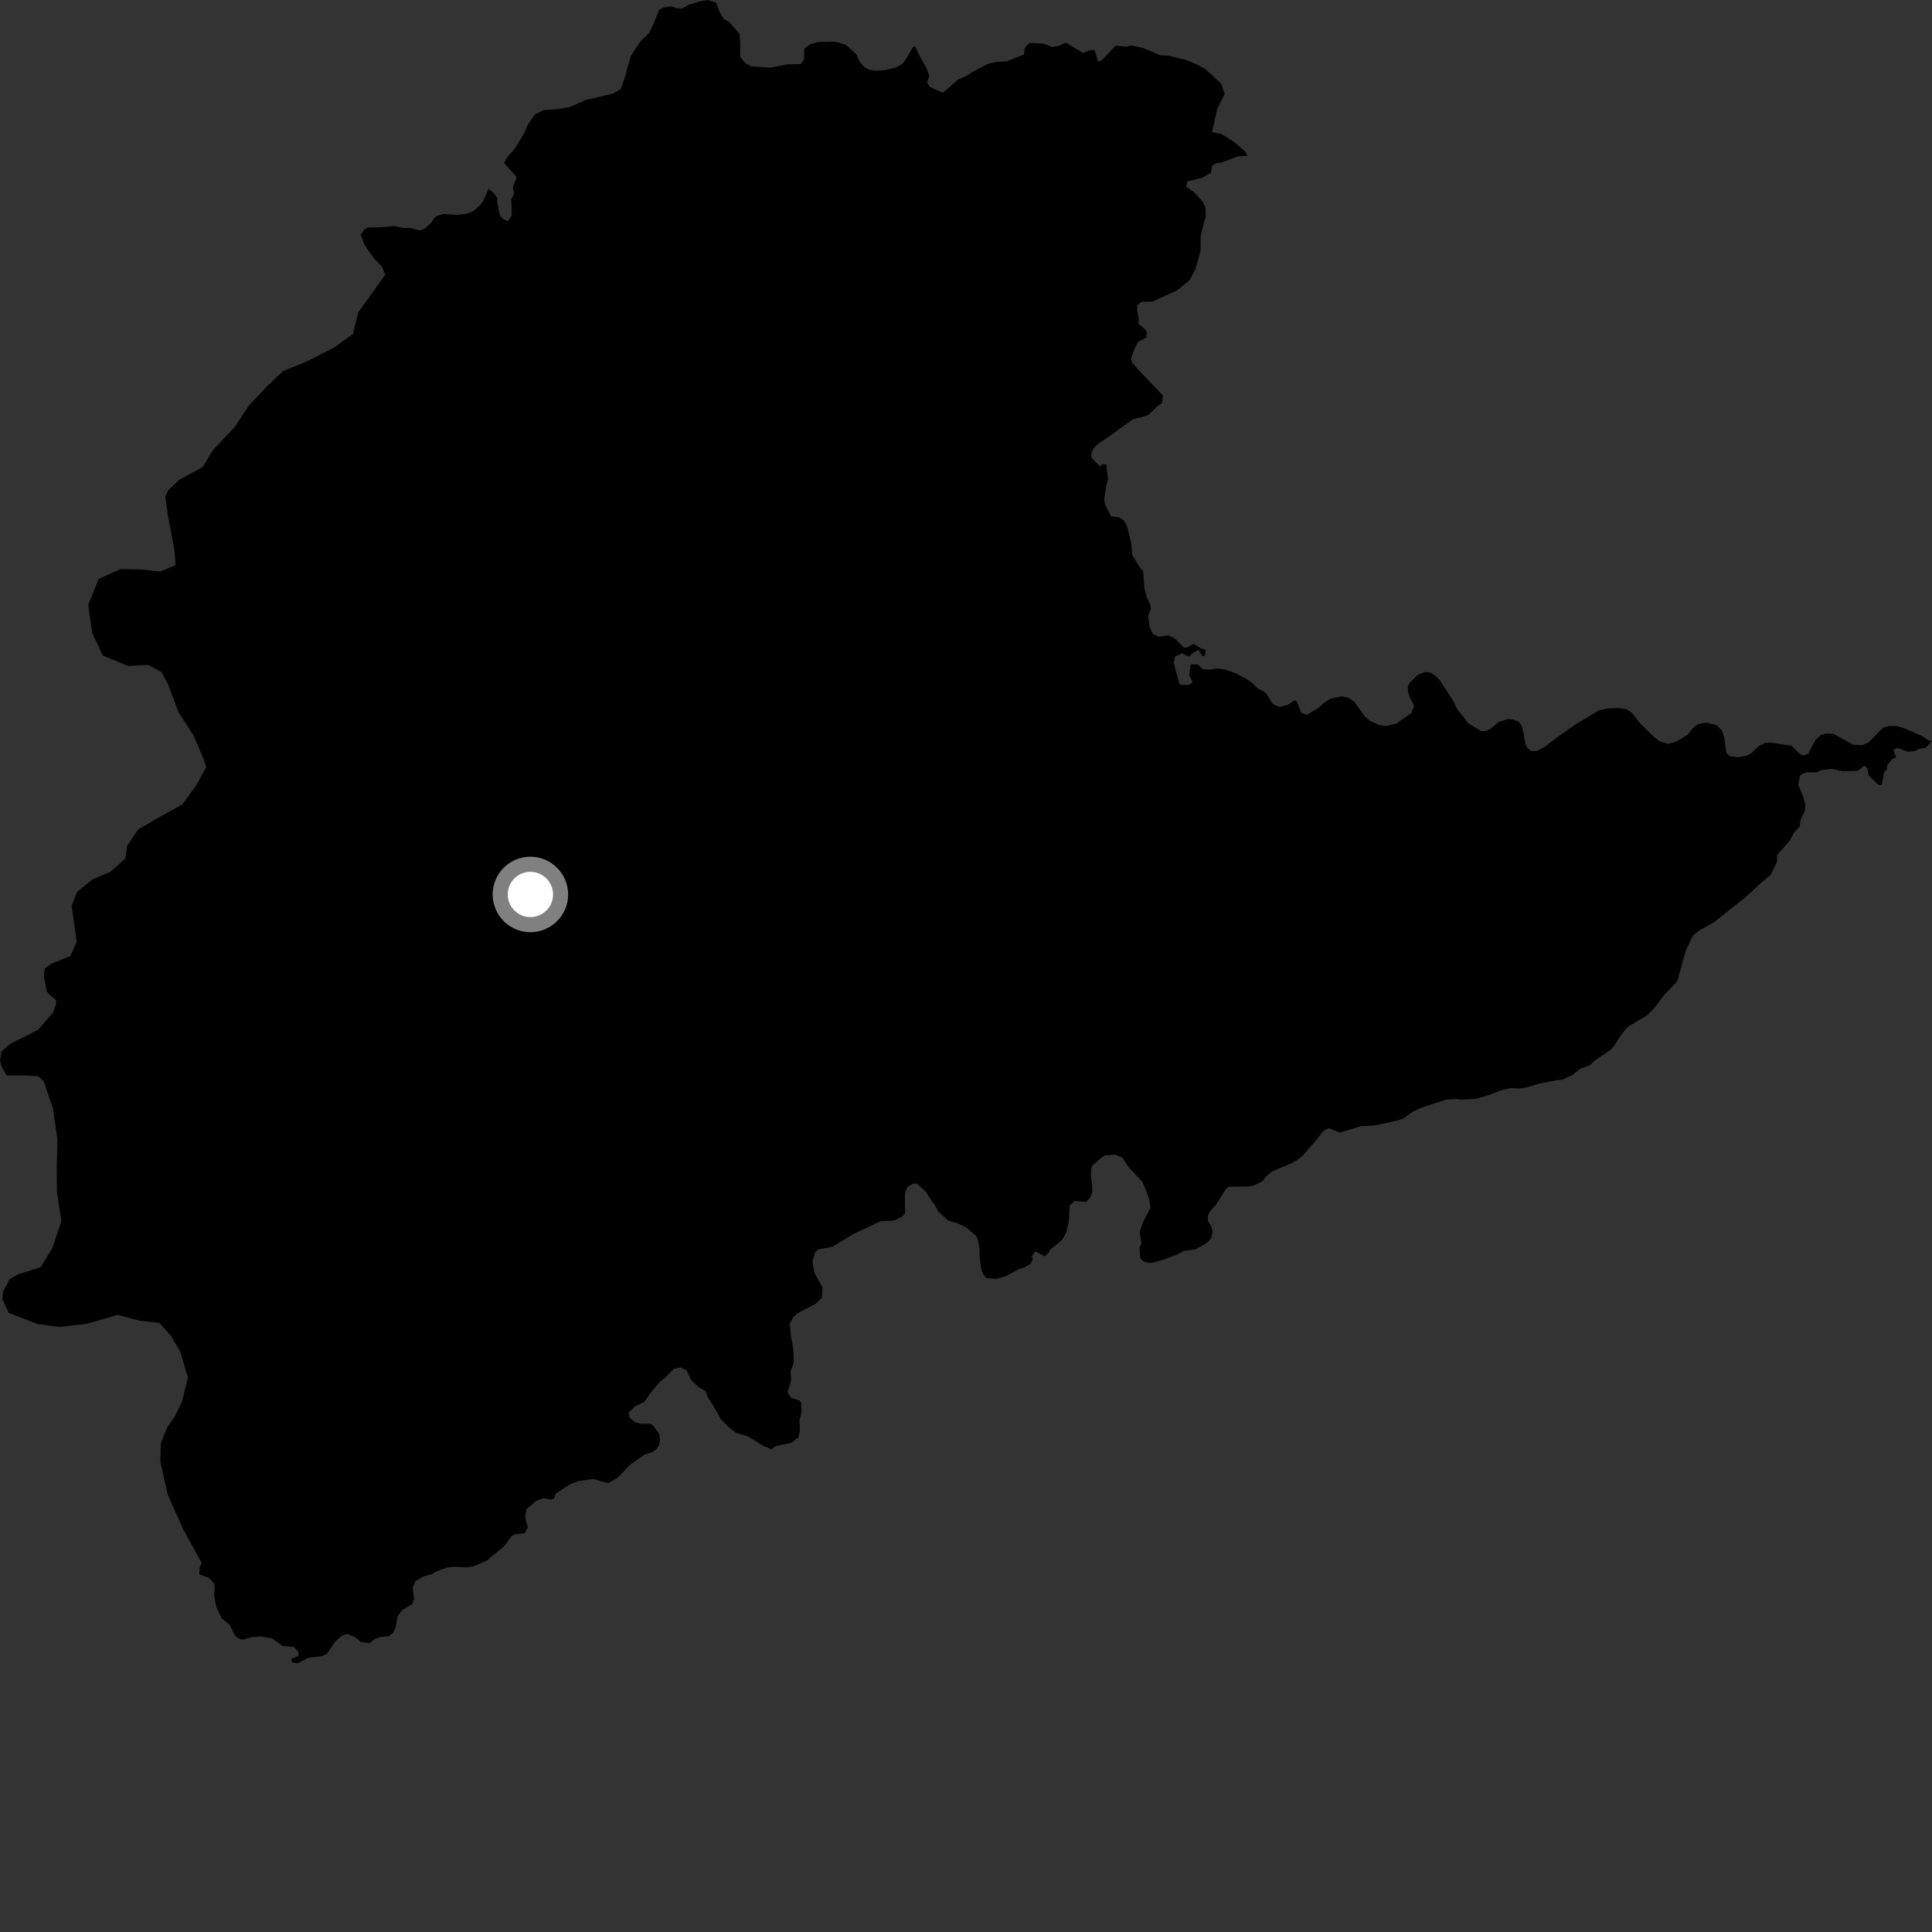<?xml version="1.0" encoding="utf-8" ?>
<svg baseProfile="full" height="1024" version="1.1" width="1024" xmlns="http://www.w3.org/2000/svg" xmlns:ev="http://www.w3.org/2001/xml-events" xmlns:xlink="http://www.w3.org/1999/xlink"><rect width="100%" height="100%" fill="#333333" stroke="none"/><defs /><polygon fill="black" points="661.194,82.517 659.943,80.315 654.057,75.269 649.445,72.231 646.482,70.808 642.344,70.048 645.15,57.701 649.091,49.826 647.277,44.436 638.958,36.686 633.936,33.95 629.309,31.999 619.23,29.485 615.167,29.345 605.893,25.447 599.77,24.081 596.989,24.745 591.343,24.18 584.228,31.623 582.129,32.889 580.119,26.515 576.946,26.776 574.153,28.137 564.988,22.58 560.997,24.407 557.525,24.856 553.181,23.128 545.534,22.743 543.118,25.488 542.789,28.866 533.51,32.528 527.656,32.86 522.98,34.103 515.16,38.299 512.572,40.141 507.781,42.184 499.741,49.239 492.922,46.1 491.36,43.717 492.589,40.15 491.053,36.175 488.13,30.996 484.863,24.37 483.604,25.296 481.065,29.937 478.446,33.783 474.744,35.826 469.058,37.165 463.978,37.481 460.725,36.979 458.037,35.574 455.577,32.68 454.027,28.998 448.314,23.71 442.552,22.07 433.705,22.288 429.509,23.439 426.199,25.797 426.222,31.241 424.507,33.916 417.135,34.149 408.456,35.863 398.124,35.18 394.853,33.27 392.387,30.278 392.293,22.352 391.83,17.679 386.436,11.688 383.571,9.98 381.332,6.197 379.577,1.425 375.219,0.0 370.448,0.84 364.947,2.595 361.655,4.44 358.853,4.419 355.783,3.396 351.699,3.955 349.291,5.319 346.427,12.64 344.095,17.468 340.066,21.297 337.242,25.138 334.203,30.078 331.196,41.047 329.032,47.274 324.733,49.614 310.683,52.948 301.986,56.723 295.637,57.843 288.087,58.36 283.501,60.694 279.856,65.898 277.913,70.444 273.264,78.222 268.334,83.916 267.221,86.389 273.882,93.893 271.847,99.038 272.498,102.7 270.969,105.653 271.273,114.081 269.149,117.246 266.581,116.026 264.923,114.026 263.517,107.364 263.64,104.988 261.688,102.284 258.933,100.064 256.372,106.091 254.681,108.449 250.558,112.171 246.876,113.415 242.618,113.845 234.683,113.452 230.815,114.791 228.184,118.431 225.181,121.084 222.409,122.123 217.07,120.775 213.796,120.834 208.859,119.783 204.292,120.306 194.876,120.591 192.792,122.039 191.219,124.408 192.921,129.114 194.874,132.314 198.78,137.519 202.317,141.135 204.249,145.519 189.929,165.499 187.106,177.008 176.993,184.275 162.111,191.813 150.061,196.642 141.916,204.369 131.726,215.207 124.29,226.53 112.863,238.532 107.468,247.521 94.979,254.338 89.269,259.748 87.602,263.276 88.94,272.846 92.45,291.614 93.031,299.581 84.989,302.94 75.485,301.892 63.968,301.586 52.287,306.844 46.781,320.602 48.799,335.357 54.459,347.419 67.825,352.937 78.574,352.432 85.633,356.198 89.048,362.65 94.633,377.508 102.668,390.046 107.533,401.298 109.39,406.518 103.986,416.304 96.574,426.435 84.877,432.875 73.181,439.713 67.408,448.297 66.438,455.028 58.703,461.974 49.056,466.094 40.928,472.633 37.962,480.108 40.649,499.257 37.294,506.716 27.236,510.83 23.664,513.395 23.338,517.846 24.795,525.359 26.262,527.238 29.595,529.948 29.813,532.043 28.135,536.629 20.47,545.553 14.206,548.895 5.647,553.072 0.838,557.246 0.0,562.255 0.961,565.542 3.527,570.028 13.737,570.03 20.415,570.445 23.246,573.28 28.076,587.547 30.447,603.908 30.077,618.597 30.152,631.319 32.521,647.275 27.784,661.464 21.577,671.637 9.933,675.316 5.076,677.976 1.712,684.644 1.231,688.609 4.628,695.855 20.004,701.802 31.505,703.288 45.885,701.667 62.295,696.935 74.155,700.038 84.456,701.109 90.632,708.031 95.585,716.508 99.608,730.132 96.509,742.761 92.749,750.613 88.623,756.466 85.216,765.115 84.985,774.648 88.907,792.239 96.81,809.948 106.88,828.414 105.826,830.808 105.649,834.461 110.45,836.125 113.466,839.152 113.831,841.732 113.487,845.586 114.597,851.658 117.589,857.852 121.517,860.983 124.605,866.976 126.563,868.581 128.828,869.028 133.417,867.698 138.459,867.378 143.992,868.264 149.774,872.376 155.895,872.999 158.197,875.505 158.191,877.6 154.445,879.257 154.854,881.138 157.785,881.561 163.404,878.65 170.492,877.823 173.206,876.574 177.577,870.118 181.338,866.828 184.025,865.986 188.253,867.781 191.383,870.294 195.547,870.925 198.884,868.639 201.961,867.61 206.105,867.192 208.21,865.542 209.629,862.797 210.802,856.455 213.314,853.311 218.504,850.214 219.438,847.656 218.707,841.3 220.352,837.955 224.838,835.353 229.113,834.307 230.822,833.049 236.889,830.846 240.683,830.413 247.31,830.685 250.994,830.145 258.57,826.884 260.184,825.207 267.001,819.732 271.249,814.143 273.036,813.17 278.017,812.642 279.747,809.593 278.326,804.112 278.968,799.963 283.983,795.664 288.093,794.029 292.05,794.78 293.654,794.292 294.578,791.629 301.789,786.86 306.383,785.02 314.342,783.911 322.378,786.084 327.284,783.273 334.434,775.906 341.669,770.934 345.348,769.877 347.769,768.213 349.277,766.056 349.813,763.386 349.367,760.018 346.046,755.414 344.648,754.61 339.778,754.654 336.417,753.719 333.553,751.216 333.3,748.641 336.411,745.508 341.516,742.984 344.868,738.161 349.811,732.355 352.818,729.912 357.165,725.497 360.757,724.73 363.822,726.254 366.346,731.429 370.272,735.244 373.931,737.264 375.087,740.449 377.909,744.839 382.206,752.404 386.635,756.805 389.981,759.323 396.342,761.273 404.932,766.502 408.846,768.037 411.492,766.368 419.293,764.756 423.205,761.82 423.944,758.569 423.717,752.898 424.863,748.465 424.621,743.202 423.755,742.3 419.288,740.872 417.343,737.772 418.883,733.541 419.315,730.869 419.067,726.608 420.742,722.237 420.457,714.606 419.107,707.572 418.583,701.419 420.613,697.869 422.688,696.085 432.463,690.967 435.573,687.718 435.946,682.361 431.681,674.694 430.647,668.437 432.095,663.586 433.619,662.227 441.096,660.812 452.235,654.078 466.646,647.294 473.91,646.886 478.217,644.739 479.662,643.193 479.68,632.389 480.918,629.049 483.858,627.367 485.954,627.366 490.551,631.533 496.413,640.283 497.223,642.069 502.434,646.795 507.897,648.538 511.642,650.264 517.253,654.89 518.216,656.792 519.147,661.354 519.197,666.026 520.106,672.565 521.055,675.354 522.721,677.357 528.194,677.815 532.775,676.485 540.486,672.482 542.939,671.803 546.437,669.694 547.331,667.474 546.968,665.881 548.715,663.177 553.622,665.886 555.705,664.128 556.779,662.132 562.087,657.941 563.543,656.315 565.262,652.857 566.512,647.425 566.936,639.084 569.438,636.579 575.698,637.002 577.784,634.916 579.041,631.576 578.211,622.392 578.621,618.215 583.638,613.63 585.713,612.377 591.146,611.963 594.892,613.633 598.23,618.655 605.311,626.17 607.409,630.766 609.071,635.782 609.783,640.073 605.527,648.437 604.079,652.865 604.985,659.225 603.867,661.485 604.499,666.956 606.15,668.655 609.614,669.506 616.244,667.841 624.387,664.712 627.316,663.054 633.564,662.225 639.391,658.899 641.902,656.393 642.734,652.648 641.9,649.72 640.23,647.204 640.232,644.288 641.487,641.791 644.457,638.582 649.618,630.444 651.215,628.996 661.621,628.85 664.593,628.309 669.268,625.985 670.979,623.637 674.096,620.926 684.051,616.713 687.543,614.878 690.503,612.449 696.801,605.257 701.383,599.423 704.348,597.951 710.129,600.278 721.483,596.846 726.287,596.72 730.65,596.084 741.179,593.755 743.879,592.81 748.477,589.412 752.366,587.475 766.3,582.82 772.149,582.506 774.72,582.835 781.971,582.433 788.342,580.636 795.717,577.861 800.495,576.732 805.458,576.891 808.836,576.434 815.824,574.344 824.769,572.574 828.258,572.216 833.443,569.691 837.463,566.47 842.546,564.655 845.258,562.106 853.478,556.55 855.281,554.688 859.146,548.595 862.678,544.277 872.896,538.244 876.417,534.714 882.481,526.862 888.418,520.771 889.066,519.663 893.501,503.783 897.266,495.848 901.034,492.915 908.556,488.723 924.888,475.752 934.513,466.965 938.438,463.751 941.838,456.838 941.939,453.103 948.74,445.405 950.744,441.528 953.934,438.073 954.405,434.184 956.426,430.309 956.877,426.419 955.775,422.502 953.086,415.968 954.113,410.883 957.484,409.31 963.046,409.339 965.032,408.216 970.9,407.515 976.732,408.787 984.575,408.527 988.132,405.857 989.669,407.055 990.373,410.958 995.766,416.119 997.327,416.14 998.635,409.155 1000.217,407.601 1000.242,405.672 1003.043,402.203 1005.023,401.45 1003.523,397.537 1004.996,396.557 1007.043,396.814 1010.912,398.43 1014.835,398.111 1016.81,396.976 1020.739,396.257 1024.0,392.778 1022.157,392.399 1018.473,389.971 1008.679,385.781 1005.293,384.781 1001.466,384.739 998.053,385.747 990.388,393.487 987.051,394.976 982.206,394.725 972.002,389.059 968.303,388.681 965.064,389.604 962.223,392.246 958.379,399.55 956.07,400.386 954.12,399.794 949.586,395.246 938.217,393.589 935.664,393.75 932.232,395.43 928.271,399.208 925.526,400.613 921.136,401.377 916.795,400.849 914.954,398.913 913.957,391.067 912.563,387.038 909.873,384.427 905.216,383.132 902.235,383.199 899.497,384.117 897.092,386.101 894.577,389.412 888.483,393.072 884.046,394.259 879.636,392.87 876.142,390.202 869.264,383.338 864.75,377.646 862.048,375.893 857.894,375.268 851.766,375.475 847.331,376.573 834.989,384.055 825.289,390.805 818.323,396.159 814.642,398.018 811.497,398.071 809.479,396.325 808.332,393.831 807.558,388.563 806.51,384.822 805.009,382.606 801.884,381.323 798.844,381.201 794.063,382.814 789.991,386.366 787.475,387.49 784.923,387.454 778.053,383.222 772.241,375.678 770.029,371.124 762.858,360.251 760.018,357.582 757.861,356.444 755.262,356.159 751.599,357.575 746.888,362.171 746.157,363.939 746.33,366.879 747.485,370.196 749.544,374.015 748.016,377.966 739.963,383.593 734.105,384.87 730.32,384.019 726.486,382.299 723.439,379.927 717.749,371.888 714.525,369.752 711.063,369.09 705.186,370.332 701.62,372.66 698.568,375.394 692.628,378.829 689.591,377.766 687.591,372.277 686.414,371.073 682.323,373.693 678.154,374.711 674.524,373.082 670.824,367.169 666.511,364.803 663.837,362.073 660.725,359.981 654.872,356.841 649.665,354.948 645.499,354.32 640.917,354.933 637.584,354.723 634.875,352.213 631.12,352.2 630.28,357.799 632.172,361.597 630.078,363.053 626.118,363.045 625.076,362.42 622.1,351.338 622.732,348.064 626.372,346.218 630.08,348.025 632.161,346.155 635.298,344.485 637.169,347.628 638.629,347.624 639.044,344.498 636.546,343.655 632.795,341.351 628.836,343.229 627.367,343.224 622.997,338.618 619.24,336.739 614.044,337.5 611.005,335.958 609.287,332.164 608.531,326.187 610.022,322.795 609.608,320.496 607.93,316.737 606.602,312.153 605.879,302.692 603.715,300.093 600.171,294.243 599.546,287.768 597.249,278.576 595.528,275.702 593.234,274.252 588.825,273.661 585.502,266.834 585.339,264.151 586.108,258.627 587.259,254.081 586.338,246.266 584.569,245.954 582.907,247.203 578.53,242.616 578.314,240.738 579.355,238.03 582.073,235.1 586.667,232.181 600.221,222.387 608.302,220.149 614.148,214.73 615.813,213.897 616.437,209.705 602.636,195.223 600.103,192.161 599.366,190.328 601.169,185.129 603.249,181.165 607.628,178.872 607.832,176.161 606.999,174.698 603.356,171.504 603.613,168.767 602.866,165.556 602.7,161.742 605.165,159.949 610.887,159.852 623.813,153.914 630.41,148.605 633.502,143.021 636.349,132.704 636.366,124.909 639.072,114.529 638.919,109.86 637.376,106.768 632.571,101.649 628.746,99.029 629.27,96.147 637.219,94.183 641.824,91.61 642.432,87.898 644.532,86.446 647.205,86.282 655.949,82.925 661.194,82.517" /><circle cx="281.124" cy="474.079" fill="rgb(100%,100%,100%)" r="16" stroke="grey" stroke-width="8" /></svg>